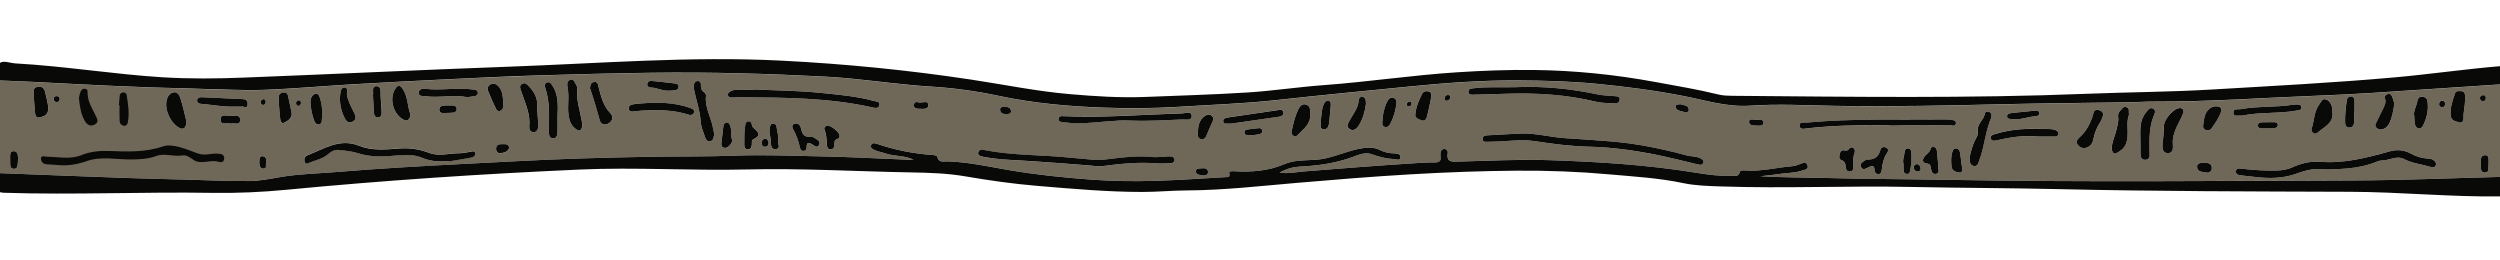 <?xml version="1.0" encoding="utf-8"?>
<!-- Generator: Adobe Illustrator 23.0.1, SVG Export Plug-In . SVG Version: 6.00 Build 0)  -->
<svg version="1.1" id="BRANCHE" xmlns="http://www.w3.org/2000/svg" xmlns:xlink="http://www.w3.org/1999/xlink" x="0px" y="0px"
	 viewBox="0 0 460.8 48" style="enable-background:new 0 0 460.8 48;" xml:space="preserve">
<g id="branche">
	<path fill="#6F6859" d="M461.08,15.56c0,5.68,0,11.36,0,17.04c-9.16,0.23-18.32,0.63-27.48,0.66c-24.82,0.07-49.64,0.33-74.46-0.11
		c-7.88-0.14-15.77-0.14-23.65-0.37c-3.67-0.1-7.34-0.06-11.01-0.29c1.18-0.16,2.38-0.24,3.55-0.43c1.38-0.22,2.8-0.16,4.14-0.62
		c0.49-0.17,1.29-0.21,0.99-1.02c-0.25-0.66-0.84-0.36-1.34-0.19c-0.49,0.17-0.99,0.36-1.5,0.41c-2.86,0.25-5.68,0.99-8.58,0.78
		c-0.39-0.03-0.94-0.12-1.06,0.34c-0.21,0.8-0.77,0.63-1.31,0.65c-2.29,0.1-4.55-0.22-6.8-0.58c-8.94-1.44-17.95-2.01-26.99-2.31
		c-5.57-0.19-11.12,0.12-16.69,0.26c-1.17,0.03-2.32,0.22-2.03-1.59c0.06-0.36-0.21-0.73-0.64-0.73c-0.48,0.01-0.67,0.38-0.7,0.82
		c-0.02,0.2-0.01,0.4,0.02,0.6c0.12,0.79-0.25,1.07-1.02,1.06c-1.68-0.02-3.36,0.12-5.03,0.23c-6.38,0.41-12.76,0.92-19.14,1.43
		c-1.4,0.11-2.8,0.46-4.49,0.22c1.35-0.76,2.58-1.06,3.84-1.12c3.25-0.16,6.42-0.61,9.52-1.72c1.12-0.4,2.37-1.01,3.61-0.56
		c1.37,0.49,2.74,0.84,4.19,0.91c0.46,0.02,1.07,0.36,1.13-0.35c0.05-0.57-0.57-0.7-1.07-0.7c-0.9-0.01-1.79-0.16-2.56-0.56
		c-1.39-0.72-2.75-0.56-4.2-0.25c-2.65,0.57-5.12,1.82-7.88,1.99c-1.9,0.12-3.87,0.01-5.67,0.79c-3.02,1.3-6.18,1.5-9.41,1.31
		c-0.4-0.02-0.86,0-0.76,0.46c0.15,0.7-0.25,0.6-0.64,0.63c-4.31,0.23-8.62,0.55-12.94,0.68c-4,0.12-8,0.07-12-0.23
		c-5.11-0.38-10.19-0.91-15.24-1.78c-3.7-0.64-7.37-1.46-11.15-1.57c-0.73-0.02-1.63,0.29-1.86-0.88c-0.03-0.14-0.48-0.27-0.74-0.29
		c-3.61-0.24-7.12-0.95-10.54-2.12c-0.37-0.13-0.76-0.11-0.92,0.31c-0.17,0.44,0.17,0.64,0.51,0.82c0.68,0.36,1.45,0.45,2.16,0.69
		c1.65,0.56,3.47,0.33,5.17,1.16c-0.4,0-0.7,0.01-0.99,0c-5.39-0.21-10.79-0.52-16.18-0.62c-5.24-0.1-10.47-0.33-15.72-0.13
		c-5.08,0.19-10.16,0.12-15.25,0.2c-8.48,0.14-16.96,0.38-25.43,0.84c-3.35,0.18-6.71,0.33-10.06,0.52
		c-7.47,0.41-14.93,0.8-22.38,1.43c-3.5,0.3-7.02,0.35-10.5,0.92c-1.97,0.32-3.95,0.74-5.93,0.77c-3.84,0.05-7.68-0.16-11.52-0.26
		c-3.64-0.1-7.28-0.16-10.92-0.3c-7.92-0.28-15.83-0.6-23.75-0.9c0-5.69,0-11.38,0-17.08c2.24,0.1,4.48,0.19,6.71,0.3
		c9.19,0.47,18.38,1,27.58,1.16c1.12,0.02,2.24,0.1,3.36,0.12c3.76,0.08,7.52,0.31,11.27,0.17c5.43-0.2,10.85-0.7,16.27-1.02
		c5.91-0.35,11.82-0.66,17.73-0.94c5.59-0.27,11.19-0.53,16.78-0.71c6.92-0.22,13.84-0.39,20.76-0.48
		c10.61-0.15,21.21,0.16,31.8,0.71c1.6,0.08,3.19,0.2,4.78,0.36c4.93,0.5,9.85,1.18,14.79,1.48c4.21,0.26,8.37,0.83,12.46,1.7
		c6.41,1.37,12.89,1.95,19.4,2.18c4.51,0.16,9.02,0.15,13.55-0.14c6.14-0.39,12.3-0.59,18.42-1.27c8.1-0.9,16.22-1.67,24.33-2.48
		c6.69-0.67,13.39-1.17,20.11-1.13c4.83,0.03,9.66,0.15,14.49,0.63c5.42,0.53,10.8,1.23,16.13,2.28c4.02,0.79,7.87,2.04,12.14,1.75
		c5.17-0.36,10.4-0.06,15.6,0.03c10.45,0.18,20.89-0.06,31.34-0.31c7.64-0.18,15.29-0.23,22.94-0.35c1.56-0.02,3.12-0.14,4.68-0.13
		c9.97,0.04,19.91-0.7,29.87-1.08c3.32-0.13,6.63-0.29,9.95-0.5C445.04,16.64,453.06,16.09,461.08,15.56z M412.74,31.05
		c-0.15,0.03-0.52,0.03-0.6,0.42c-0.1,0.51,0.29,0.76,0.68,0.82c1.02,0.16,2.06,0.23,3.09,0.35c2.49,0.29,4.94,0.24,7.34-0.61
		c1.24-0.44,2.5-0.87,3.84-0.85c3.77,0.06,7.52,0.06,11.1-1.41c0.25-0.11,0.54-0.18,0.82-0.18c1.38,0,2.75-0.98,4.11-0.27
		c1.56,0.81,3.28,0.97,4.92,1.45c0.39,0.12,0.73,0.14,0.92-0.27c0.18-0.39-0.05-0.7-0.34-0.94c-0.32-0.27-0.72-0.31-1.13-0.33
		c-1.05-0.07-2.06-0.34-2.97-0.85c-1.3-0.73-2.61-0.88-4.04-0.48c-4.2,1.17-8.39,2.28-12.83,1.92c-1.76-0.14-3.5,0.28-5.13,1.03
		c-0.88,0.4-1.81,0.55-2.79,0.58C417.44,31.5,415.17,31.33,412.74,31.05z M280.13,24.62c-1.92,0.1-3.83,0.2-5.75,0.31
		c-0.51,0.03-1.19,0.03-1.12,0.75c0.07,0.68,0.74,0.41,1.18,0.45c0.28,0.02,0.56-0.01,0.84-0.02c2.51-0.04,5.01-0.48,7.54-0.1
		c3.36,0.51,6.72,0.96,10.13,1.03c4.01,0.08,7.97,0.64,11.89,1.4c2.7,0.52,5.37,1.23,8.06,1.86c0.41,0.1,0.86,0.2,1.03-0.28
		c0.18-0.49-0.25-0.7-0.62-0.88c-0.78-0.37-1.65-0.29-2.46-0.5c-4.44-1.2-8.94-2.14-13.53-2.54c-2.91-0.25-5.82-0.45-8.73-0.62
		C285.76,25.3,282.99,24.49,280.13,24.62z M213.47,30.13c0.64,0,1.28,0.02,1.92-0.01c0.47-0.02,1.1-0.01,1.04-0.68
		c-0.05-0.63-0.66-0.61-1.14-0.6c-1,0.02-2.01,0.21-2.99,0.11c-2.61-0.27-5.19,0.02-7.76,0.36c-1.2,0.16-2.38,0.21-3.58,0.1
		c-1.31-0.13-2.63-0.23-3.94-0.36c-5.2-0.52-10.46-0.37-15.62-1.39c-0.48-0.1-1.07-0.08-1.13,0.54c-0.05,0.55,0.52,0.63,0.95,0.71
		c2.87,0.55,5.79,0.6,8.7,0.79c3.67,0.24,7.33,0.51,10.99,0.82c0.76,0.06,1.52,0.21,2.27,0.11
		C206.61,30.17,210.02,29.81,213.47,30.13z M81.92,29.71c0.23,0,0.63,0.05,1.03-0.01c1.3-0.2,2.6-0.42,3.89-0.67
		c0.4-0.08,0.84-0.3,0.75-0.78c-0.1-0.6-0.59-0.34-0.97-0.28c-0.67,0.1-1.35,0.26-2.02,0.26c-1.83,0.01-3.69,0.63-5.47-0.06
		c-1.8-0.69-3.62-0.96-5.52-0.82c-2.51,0.19-5.04,0.45-7.46-0.51c-3.57-1.43-6.47,0.61-9.53,1.78c-0.39,0.15-0.6,0.54-0.53,0.98
		c0.05,0.34,0.26,0.67,0.65,0.49c1.26-0.58,2.7-0.76,3.78-1.73c0.53-0.47,1.16-0.81,1.85-0.74c1.23,0.12,2.49,0.24,3.65,0.61
		c2.4,0.77,4.82,0.64,7.25,0.4c1.58-0.15,3.13-0.16,4.6,0.46C79.14,29.64,80.41,29.82,81.92,29.71z M279.26,16.07
		c-2.56,0.09-5.12-0.12-7.67,0.2c-0.44,0.06-0.99,0.07-0.95,0.66c0.04,0.62,0.6,0.53,1.03,0.52c2-0.04,4-0.1,5.99-0.17
		c5.53-0.19,11.02,0.13,16.43,1.45c1.11,0.27,2.3,0.27,3.45,0.33c0.44,0.02,0.94-0.16,0.99-0.68c0.06-0.63-0.49-0.61-0.93-0.66
		c-1.03-0.1-2.09-0.1-3.1-0.31C289.48,16.34,284.4,15.84,279.26,16.07z M138.93,16.49c0,0.02,0,0.04,0,0.06
		c-0.64,0-1.28-0.02-1.92,0c-0.79,0.03-1.61-0.14-2.35,0.27c-0.28,0.16-0.57,0.37-0.48,0.75c0.09,0.39,0.43,0.42,0.77,0.41
		c0.48-0.02,0.96-0.05,1.44-0.05c8.19,0.05,16.38,0.07,24.43,1.87c0.48,0.11,1.16,0.27,1.27-0.46c0.1-0.68-0.58-0.61-1.02-0.73
		c-3.21-0.9-6.53-1.15-9.81-1.49C147.17,16.69,143.04,16.68,138.93,16.49z M359.7,23.12c0.34,0.1,0.71,0.09,0.8-0.28
		c0.1-0.44-0.28-0.66-0.63-0.72c-0.51-0.09-1.03-0.1-1.55-0.09c-8.39,0.09-16.79-0.2-25.16,0.56c-0.56,0.05-1.51-0.19-1.48,0.56
		c0.03,0.88,1.01,0.57,1.58,0.5c4.57-0.51,9.16-0.58,13.75-0.58c0.72,0,1.44,0.14,2.15,0.09C352.67,22.95,356.18,23.07,359.7,23.12z
		 M208.27,22.23c4.13,0.13,6.89-0.11,9.65-0.22c0.65-0.03,1.78,0.28,1.73-0.69c-0.04-0.88-1.13-0.44-1.73-0.43
		c-7.35,0.22-14.69,0.84-22.05,0.51c-0.33-0.02-0.69,0.02-0.76,0.41c-0.09,0.47,0.26,0.64,0.64,0.68c1.07,0.11,2.14,0.26,3.23,0.23
		C202.53,22.63,206.07,22.04,208.27,22.23z M131.64,24.65c-0.05-0.23-0.14-0.54-0.18-0.85c-0.33-2.07-1.6-3.93-1.33-6.14
		c0.02-0.2-0.12-0.52-0.29-0.61c-0.57-0.34-0.69-0.82-0.65-1.42c0.02-0.35-0.12-0.66-0.51-0.69c-0.42-0.03-0.7,0.24-0.76,0.62
		c-0.06,0.38-0.03,0.8,0.05,1.18c0.4,1.86,1.05,3.66,1.17,5.6c0.06,0.93,0.44,1.85,0.75,2.76c0.16,0.47,0.38,1.09,1.05,0.92
		C131.53,25.86,131.56,25.25,131.64,24.65z M363.03,29.01c0.02,0.74,0.03,1.44,0.77,1.58c0.75,0.15,0.85-0.59,1.03-1.09
		c0.96-2.54,1.09-5.31,2.18-7.81c0.09-0.2,0.05-0.47-0.01-0.7c-0.06-0.25-0.29-0.37-0.55-0.39c-0.26-0.03-0.56,0.05-0.6,0.29
		c-0.17,1.23-1.56,1.97-1.3,3.38c0.1,0.56-0.27,1.06-0.52,1.57C363.52,26.88,363.24,28,363.03,29.01z M104.74,18.87
		c0,0.6-0.05,1.2,0.01,1.79c0.11,1.19,0.3,2.32,1.39,3.14c0.75,0.56,1.01,0.2,1.16-0.43c0.08-0.37-0.01-0.79-0.08-1.18
		c-0.33-1.91-1.03-3.77-0.79-5.76c0.04-0.37-0.16-0.69-0.34-1c-0.22-0.37-0.37-0.89-0.94-0.71c-0.56,0.17-0.64,0.69-0.55,1.19
		C104.78,16.88,104.79,17.87,104.74,18.87z M102.76,21.48c0.09-2.06,0.19-3.98-0.94-5.69c-0.22-0.34-0.44-0.73-0.92-0.6
		c-0.51,0.13-0.55,0.59-0.41,0.97c0.91,2.67,0.67,5.43,0.69,8.17c0,0.55,0.08,1.15,0.72,1.19c0.75,0.04,0.83-0.64,0.85-1.19
		C102.79,23.33,102.76,22.33,102.76,21.48z M398.6,26.34c-0.07,1.08,0.02,1.88,0.98,1.88c0.92-0.01,0.97-0.88,0.91-1.54
		c-0.14-1.56,0.47-2.89,1.14-4.21c0.27-0.53,0.6-1.06,0.75-1.63c0.21-0.76-0.22-1.06-0.94-0.88c-0.97,0.24-2.55,2.09-2.58,3.1
		C398.83,24.26,398.76,25.46,398.6,26.34z M392.41,21.19c-0.07-0.6,0.17-1.17-0.41-1.42c-0.64-0.28-0.9,0.32-1.25,0.67
		c-0.31,0.31-0.4,0.69-0.34,1.1c0.12,0.82-0.14,1.57-0.31,2.35c-0.25,1.13-0.83,2.17-0.86,3.35c-0.02,0.63,0.24,1.33,0.92,0.94
		c0.61-0.35,1.29-0.76,1.64-1.59C392.59,24.78,391.74,22.85,392.41,21.19z M34.35,22.33c-0.3-1.21-0.61-2.73-1.09-4.19
		c-0.17-0.52-0.52-1.33-1.33-1.12c-0.73,0.19-1.1,0.84-1.24,1.59c-0.34,1.85,0.88,4.29,2.52,5.01
		C33.88,23.93,34.36,23.52,34.35,22.33z M375.64,25.16c0.81,0,1.85,0,2.88,0c0.37,0,0.76,0.04,0.83-0.45
		c0.06-0.43-0.22-0.67-0.59-0.78c-0.3-0.09-0.62-0.14-0.94-0.15c-1.72-0.01-3.44-0.08-5.15,0.02c-1.67,0.1-3.32,0.39-4.93,0.89
		c-0.42,0.13-0.96,0.27-0.81,0.83c0.15,0.57,0.71,0.35,1.13,0.33c0.08-0.01,0.16-0.03,0.23-0.05
		C370.64,25.27,373,24.93,375.64,25.16z M99.21,22.77c-0.08-1.27-0.22-2.34-0.19-3.41c0.03-1.39-0.59-2.44-1.48-3.4
		c-0.35-0.37-0.73-0.85-1.32-0.49c-0.6,0.37-0.28,0.92-0.13,1.4c0.67,2.11,1.7,4.14,1.47,6.46c-0.05,0.5,0.18,1.03,0.76,1.03
		c0.62,0.01,0.85-0.51,0.89-1.07C99.23,23.05,99.21,22.81,99.21,22.77z M127.06,21.18c0.41,0.06,0.77-0.06,0.85-0.47
		c0.11-0.5-0.31-0.67-0.7-0.81c-2.92-1.05-5.94-1.07-8.99-0.84c-0.59,0.05-1.2,0.08-1.77,0.22c-0.36,0.08-0.63,0.39-0.56,0.81
		c0.09,0.46,0.46,0.5,0.84,0.46c0.59-0.06,1.19-0.15,1.78-0.18C121.4,20.24,124.27,20.25,127.06,21.18z M394.52,25.73
		c0,0.8-0.02,1.6,0.01,2.4c0.02,0.65,0.02,1.4,0.95,1.34c0.88-0.06,0.74-0.8,0.73-1.38c-0.02-2.28-0.14-4.56,0.77-6.73
		c0.2-0.47,0.47-1.07-0.18-1.35c-0.6-0.26-0.87,0.31-1.22,0.71C394.3,22.19,394.52,23.98,394.52,25.73z M429.9,20.61
		c-0.03-0.36,0.01-0.74-0.1-1.07c-0.2-0.58-0.56-1.11-1.17-1.25c-0.58-0.13-0.76,0.45-1.05,0.82c-1.05,1.35-1,3.07-1.49,4.6
		c-0.18,0.55,0.53,1.23,1.05,0.76C428.3,23.4,430.2,22.76,429.9,20.61z M413.28,21.31c3.29-0.69,6.68-0.32,9.98-0.92
		c0.43-0.08,1.01-0.05,0.96-0.63c-0.05-0.56-0.63-0.5-1.06-0.51c-0.16-0.01-0.32,0.02-0.47,0.05c-3.19,0.52-6.45,0.23-9.63,0.82
		c-0.54,0.1-1.42-0.21-1.38,0.67c0.03,0.77,0.86,0.46,1.37,0.52C413.12,21.32,413.2,21.31,413.28,21.31z M86.11,17.91
		c0.39-0.05,0.79-0.1,1.18-0.15c0.42-0.06,0.84-0.16,0.78-0.7c-0.04-0.45-0.43-0.49-0.8-0.55c-2.98-0.43-5.98,0.22-8.96-0.14
		c-0.5-0.06-1.16,0.09-1.11,0.79c0.04,0.66,0.68,0.5,1.14,0.57C80.92,18.1,83.52,17.39,86.11,17.91z M384.25,27.3
		c0.83-0.14,1.41-0.68,1.6-1.6c0.24-1.19,0.67-2.29,1.34-3.31c0.22-0.32,0.35-0.72,0.44-1.11c0.14-0.61-0.29-0.87-0.78-1.01
		c-0.43-0.12-0.82,0-0.94,0.48c-0.47,1.81-1.28,3.42-2.73,4.68c-0.32,0.28-0.53,0.73-0.23,1.19
		C383.22,27.06,383.61,27.31,384.25,27.3z M75.63,21.03c-0.55-1.4-0.43-3.16-1.38-4.6c-0.55-0.84-0.93-0.83-1.45,0.05
		c-1.12,1.87-0.25,4.75,1.72,5.66C75.11,22.4,75.63,21.96,75.63,21.03z M108.75,16.27c0.7,1.95,1.24,3.94,1.82,5.93
		c0.21,0.72,0.97,0.98,1.68,0.5c0.73-0.49,0.84-1.24,0.25-1.85c-1.33-1.37-1.72-3.12-2.17-4.86c-0.13-0.51-0.21-0.99-0.86-0.87
		C108.85,15.24,108.81,15.75,108.75,16.27z M226.99,22.78c2.79-0.41,5.75-0.83,8.71-1.27c0.46-0.07,0.94-0.29,0.86-0.81
		c-0.09-0.59-0.63-0.47-1.07-0.4c-3.04,0.45-6.08,0.88-9.11,1.34c-0.42,0.06-0.98,0.17-0.91,0.74c0.07,0.54,0.62,0.35,0.99,0.39
		C226.58,22.79,226.7,22.78,226.99,22.78z M241.48,21.08c0.03-0.8,0.07-1.63-0.82-1.84c-0.82-0.2-1.2,0.56-1.47,1.15
		c-0.55,1.19-0.82,2.48-1.11,3.75c-0.07,0.31-0.02,0.64,0.28,0.85c0.27,0.19,0.57,0.16,0.77-0.06
		C240.2,23.81,241.65,22.89,241.48,21.08z M441.33,19.11c-0.09-0.32-0.2-0.79-0.37-1.23c-0.13-0.35-0.39-0.66-0.81-0.54
		c-0.43,0.12-0.66,0.44-0.51,0.92c0.2,0.68-0.12,1.25-0.39,1.82c-0.39,0.83-0.81,1.64-1.21,2.47c-0.16,0.32-0.35,0.67-0.02,0.99
		c0.34,0.32,0.74,0.45,1.21,0.29c0.6-0.21,1-0.65,1.25-1.21C440.95,21.54,441.11,20.39,441.33,19.11z M42.97,19.65
		c0.56,0,1.12,0.02,1.67-0.01c0.35-0.02,0.9,0.47,0.98-0.37c0.07-0.68-0.27-0.97-0.88-1c-2.51-0.13-5.01-0.24-7.52-0.35
		c-0.41-0.02-0.87,0.03-0.9,0.56c-0.03,0.52,0.38,0.63,0.81,0.67C39.09,19.3,41.01,19.7,42.97,19.65z M454.36,18.45
		c0-0.28,0.01-0.56,0-0.83c-0.02-0.45-0.19-0.78-0.68-0.81c-0.43-0.02-1-0.12-1.16,0.38c-0.46,1.39-1.02,2.79-0.77,4.29
		c0.14,0.85,1.04,0.92,1.67,1.11c0.39,0.12,0.68-0.4,0.66-0.82C454.02,20.65,454.36,19.56,454.36,18.45z M6.2,17.52
		c0.09,1.07,0.18,2.1,0.26,3.12c0.09,1.08,0.42,1.2,1.45,0.83c0.81-0.29,0.98-0.77,0.98-1.53c0-0.9-0.3-1.72-0.47-2.57
		C8.25,16.57,8.06,15.88,7,16C5.92,16.12,6.3,16.95,6.2,17.52z M445,21.43c0.05,0.66,0.03,1.11,0.13,1.52
		c0.19,0.78,1.05,1.01,1.41,0.33c0.78-1.45,1.15-3.04,0.88-4.71c-0.07-0.46-0.5-0.73-0.97-0.76c-0.45-0.03-0.79,0.28-0.85,0.7
		C445.45,19.57,444.75,20.52,445,21.43z M346.17,32.11c0.59-0.02,0.63-0.49,0.69-0.92c0.14-0.99,0.32-1.98,0.87-2.83
		c0.27-0.42,0.49-0.76-0.03-1.1c-0.48-0.32-1-0.09-1.09,0.33c-0.32,1.39-1.18,1.9-2.52,1.82c-0.07,0-0.15,0.05-0.21,0.1
		c-0.44,0.32-1.15,0.59-0.88,1.24c0.31,0.74,0.92,0.35,1.42,0.08c0.61-0.33,1.08-0.37,1.1,0.54
		C345.53,31.77,345.73,32.03,346.17,32.11z M260.9,20.95c-0.22,0.76,0.5,0.99,1.14,1.22c0.53,0.19,0.86-0.19,0.98-0.64
		c0.29-1.16,0.55-2.33,0.77-3.51c0.08-0.41,0.19-0.95-0.36-1.14c-0.53-0.18-1.09-0.06-1.34,0.49
		C261.59,18.46,261.02,19.53,260.9,20.95z M251.76,19.24c0.01-0.61,0.03-1.19-0.59-1.37c-0.41-0.12-0.73,0.24-0.75,0.6
		c-0.07,1.45-1,2.49-1.63,3.68c-0.29,0.55-0.79,1.21-0.01,1.67c0.74,0.44,1.29-0.11,1.67-0.71
		C251.23,21.91,251.6,20.57,251.76,19.24z M63.93,17.34c0.11-0.66,0.15-1.19-0.44-1.22c-0.52-0.03-0.67,0.52-0.74,0.95
		c-0.26,1.7,0.05,3.32,0.85,4.84c0.31,0.58,0.8,0.8,1.39,0.51c0.69-0.34,0.64-0.91,0.34-1.52C64.74,19.69,64.08,18.51,63.93,17.34z
		 M51.39,18.92c0.08,0.89,0.15,1.95,0.26,3.02c0.05,0.47,0.26,0.97,0.82,0.66c0.72-0.4,1.47-0.9,1.26-1.93
		c-0.2-1.01-0.42-2.02-0.65-3.02c-0.1-0.46-0.42-0.65-0.89-0.57c-0.43,0.07-0.77,0.24-0.8,0.73C51.37,18.11,51.39,18.43,51.39,18.92
		z M146.7,22.75c-0.68,0.06-0.81,0.52-0.53,1.01c0.61,1.09,1.02,2.24,1.29,3.44c0.08,0.33,0.22,0.61,0.62,0.61
		c0.47,0,0.62-0.3,0.61-0.7c-0.02-0.97,0.46-0.84,1.05-0.49c0.39,0.24,0.84,0.73,1.22,0.14c0.39-0.6-0.22-0.93-0.62-1.22
		c-0.28-0.2-0.68-0.41-0.98-0.36c-1.12,0.17-1.46-0.47-1.67-1.38C147.57,23.31,147.38,22.79,146.7,22.75z M254.8,22.48
		c-0.07,0.37,0,0.75,0.39,0.89c0.51,0.19,0.85-0.14,1.06-0.54c0.59-1.1,0.93-2.27,1.12-3.51c0.09-0.58,0.05-1.09-0.54-1.28
		c-0.61-0.21-0.93,0.25-1.17,0.75C255.09,19.96,254.83,21.19,254.8,22.48z M92.73,18.64c-0.04-0.8-0.11-1.85-0.82-2.69
		c-0.38-0.45-0.9-0.69-1.49-0.41c-0.51,0.24-0.65,0.76-0.47,1.23c0.43,1.11,0.94,2.19,1.45,3.27c0.13,0.28,0.39,0.54,0.77,0.4
		c0.33-0.12,0.52-0.37,0.55-0.72C92.75,19.44,92.73,19.16,92.73,18.64z M57.24,19.22c0.09,0.86,0.26,2,0.68,3.08
		c0.13,0.34,0.35,0.66,0.77,0.64c0.44-0.02,0.59-0.36,0.62-0.74c0.13-1.43,0.09-2.84-0.38-4.21c-0.12-0.35-0.26-0.71-0.7-0.71
		c-0.4,0-0.63,0.3-0.82,0.62C57.24,18.21,57.2,18.57,57.24,19.22z M408.42,19.6c-0.46,0.01-0.86,0.18-1.2,0.46
		c-0.92,0.76-0.95,1.87-1.12,2.92c-0.07,0.4-0.03,0.82,0.46,0.97c0.41,0.13,0.84,0.06,1.08-0.29c0.63-0.95,1.33-1.88,1.71-2.97
		C409.61,19.92,409.19,19.58,408.42,19.6z M137.2,24.74c0,0.87,0,1.39,0,1.91c0,0.43,0.09,0.84,0.6,0.88
		c0.57,0.05,0.73-0.35,0.79-0.84c0.04-0.36-0.17-0.8,0.34-1.05c1.07-0.52,1.15-0.98,0.27-1.77c-0.31-0.28-0.6-0.5-0.63-0.95
		c-0.02-0.3-0.21-0.54-0.53-0.55c-0.39-0.02-0.6,0.27-0.65,0.59C137.28,23.65,137.24,24.37,137.2,24.74z M357.29,30.78
		c-0.09-0.98-0.18-1.93-0.27-2.88c-0.03-0.39-0.16-0.71-0.58-0.8c-0.26-0.06-0.54,0.05-0.58,0.3c-0.11,0.67-0.7,0.92-1.06,1.37
		c-0.59,0.75-0.45,1.28,0.44,1.4c0.59,0.07,0.57,0.4,0.65,0.79c0.11,0.54,0.2,1.24,0.96,1.1C357.59,31.92,357.2,31.22,357.29,30.78z
		 M433.92,20.55c0.01,0,0.03,0,0.04,0c0-0.6,0.01-1.19,0-1.79c-0.01-0.45-0.03-0.95-0.62-0.98c-0.53-0.03-0.75,0.39-0.82,0.86
		c-0.17,1.29-0.3,2.58-0.28,3.88c0.01,0.53,0.13,0.97,0.77,0.98c0.6,0,0.85-0.41,0.89-0.93C433.96,21.9,433.92,21.23,433.92,20.55z
		 M341.87,28.1c0.03-0.34,0.04-0.65-0.29-0.85c-0.29-0.17-0.57-0.1-0.74,0.16c-0.24,0.36-0.51,0.41-0.91,0.31
		c-0.49-0.12-0.74,0.24-0.83,0.65c-0.1,0.42-0.24,0.94,0.31,1.14c0.65,0.24,0.76,0.73,0.8,1.31c0.03,0.51,0.3,0.85,0.84,0.78
		c0.51-0.07,0.56-0.49,0.56-0.91C341.6,29.81,341.52,28.93,341.87,28.1z M220.79,24.39c0.07,0.44-0.18,1.15,0.63,1.25
		c0.71,0.09,0.89-0.5,1.11-1.03c0.3-0.73,0.64-1.44,0.95-2.17c0.19-0.43,0.23-0.86-0.21-1.17c-0.42-0.29-0.82-0.16-1.21,0.11
		C221.04,22.11,220.84,23.17,220.79,24.39z M123.23,16.71c0.4-0.02,0.8,0,1.19-0.06c0.33-0.05,0.6-0.25,0.66-0.61
		c0.06-0.41-0.26-0.6-0.57-0.64c-1.5-0.19-3-0.35-4.5-0.49c-0.34-0.03-0.64,0.2-0.7,0.54c-0.09,0.47,0.33,0.69,0.65,0.69
		C121.09,16.13,122.09,16.8,123.23,16.71z M68.75,17.6c0.06,1.06,0.1,2.05,0.16,3.04c0.03,0.5,0.16,1.05,0.77,1
		c0.59-0.04,0.68-0.6,0.66-1.1c-0.04-0.95-0.11-1.9-0.19-2.84c-0.06-0.71,0.22-1.83-0.77-1.81C68.44,15.91,68.88,17.02,68.75,17.6z
		 M154.74,24.97c0.03-0.61-1.72-1.98-2.33-1.8c-0.34,0.1-0.59,0.42-0.46,0.73c0.39,0.95,0.4,1.93,0.47,2.92
		c0.03,0.36,0.2,0.72,0.65,0.72c0.51,0,0.69-0.33,0.69-0.78c0-0.53-0.01-1.04,0.69-1.19C154.72,25.5,154.74,25.22,154.74,24.97z
		 M243.4,22.26c0.13,0.61-0.28,1.49,0.56,1.57c0.85,0.08,0.99-0.77,1.06-1.46c0.1-0.95,0.18-1.9,0.26-2.85
		c0.03-0.36,0.07-0.8-0.35-0.93c-0.46-0.14-0.73,0.21-0.92,0.59C243.52,20.17,243.66,21.28,243.4,22.26z M134.97,25.86
		c-0.35-0.78-0.05-1.74-0.36-2.61c-0.12-0.35-0.28-0.69-0.74-0.63c-0.38,0.05-0.5,0.36-0.54,0.7c-0.11,0.91-0.2,1.81-0.32,2.72
		c-0.07,0.53-0.18,1.08,0.53,1.23C134.07,27.38,134.97,26.51,134.97,25.86z M361.66,31.02c-0.13-0.98-0.24-1.96-0.4-2.94
		c-0.06-0.37-0.28-0.68-0.69-0.72c-0.45-0.04-0.61,0.3-0.72,0.66c-0.28,0.89-0.23,1.82-0.14,2.71c0.08,0.75,0.83,1.03,1.5,1.08
		C361.64,31.85,361.73,31.4,361.66,31.02z M371.46,21.98c1.24,0.04,2.4-0.47,3.63-0.54c0.37-0.02,0.89-0.14,0.79-0.67
		c-0.08-0.42-0.55-0.39-0.91-0.36c-1.3,0.12-2.6,0.27-3.9,0.39c-0.49,0.05-1.14,0.12-1.13,0.63c0.01,0.54,0.69,0.5,1.16,0.55
		C371.22,21.98,371.34,21.98,371.46,21.98z M143.41,25.83c0.16-0.82-0.2-1.57-0.26-2.36c-0.03-0.39-0.22-0.69-0.67-0.68
		c-0.42,0.01-0.48,0.35-0.57,0.66c-0.22,0.8,0.07,1.59,0.16,2.36c0.07,0.61-0.11,1.74,0.88,1.67
		C144.04,27.41,143.27,26.4,143.41,25.83z M350.86,30.26c0,0.39-0.03,0.83,0.01,1.27c0.03,0.31,0.26,0.49,0.56,0.53
		c0.26,0.03,0.52-0.08,0.57-0.33c0.3-1.28,0.39-2.57,0.23-3.88c-0.04-0.28-0.27-0.5-0.59-0.5c-0.39,0.01-0.57,0.27-0.59,0.63
		C351.02,28.73,350.62,29.45,350.86,30.26z M42.46,22.79c0.63-0.23,1.8,0.43,1.8-0.7c0.01-1.05-1.14-0.74-1.82-0.71
		c-0.65,0.02-1.8-0.49-1.8,0.66C40.65,23.17,41.81,22.58,42.46,22.79z M82.54,19.44c-0.28,0.02-0.64,0.01-1,0.06
		c-0.42,0.07-0.6,0.36-0.58,0.77c0.02,0.39,0.26,0.56,0.63,0.56c0.64-0.01,1.27,0.01,1.9-0.06c0.37-0.04,0.69-0.28,0.67-0.7
		c-0.02-0.42-0.3-0.63-0.72-0.63C83.17,19.44,82.89,19.44,82.54,19.44z M406.1,30.02c-0.44,0.02-1.22,0-1.13,0.82
		c0.1,0.92,1.07,0.83,1.72,0.97c0.61,0.13,1.02-0.31,0.99-0.91C407.63,30.02,406.93,30.01,406.1,30.02z M1.87,29.45
		c0,0,0.01,0,0.01,0c0,0.2,0,0.4,0,0.6c0.01,0.49,0.01,1.04,0.65,1.08c0.66,0.04,0.7-0.52,0.75-1c0.04-0.35,0.04-0.71,0.04-1.07
		c0-0.6-0.14-1.22-0.85-1.18c-0.71,0.04-0.59,0.71-0.6,1.22C1.87,29.21,1.87,29.33,1.87,29.45z M458.7,30.25c0-0.2,0.01-0.35,0-0.51
		c-0.02-0.5,0.08-1.16-0.67-1.14c-0.64,0.01-0.78,0.57-0.79,1.13c0,0.16,0,0.32,0.02,0.47c0.09,0.62-0.2,1.59,0.73,1.6
		C459,31.81,458.56,30.8,458.7,30.25z M418.16,22.52c0,0.01,0,0.01,0,0.02c-0.36,0-0.71-0.01-1.07,0c-0.41,0.01-0.88,0.06-0.9,0.56
		c-0.02,0.53,0.45,0.58,0.86,0.58c0.63,0.01,1.27,0,1.9-0.02c0.42-0.01,0.9-0.14,0.91-0.59c0.01-0.62-0.56-0.52-0.98-0.55
		C418.64,22.51,418.4,22.52,418.16,22.52z M230.96,24.91c0.2-0.03,0.71-0.08,1.21-0.19c0.27-0.06,0.53-0.25,0.5-0.58
		c-0.03-0.31-0.27-0.54-0.55-0.52c-0.78,0.05-1.56,0.14-2.34,0.28c-0.27,0.05-0.48,0.32-0.39,0.64c0.07,0.25,0.3,0.35,0.55,0.37
		C230.17,24.92,230.41,24.91,230.96,24.91z M93.85,27.24c-0.11-0.7-0.62-0.66-1.1-0.66c-0.62,0-1.29,0-1.31,0.84
		c-0.01,0.44,0.27,0.92,0.82,0.83C92.92,28.15,93.63,28.03,93.85,27.24z M169.62,18.9c-0.29,0.04-1.14-0.45-1.16,0.5
		c-0.02,0.73,0.79,0.63,1.32,0.66c0.55,0.03,1.31,0.03,1.34-0.64C171.15,18.55,170.37,18.87,169.62,18.9z M309.78,19.22
		c-0.46,0-1.04,0.04-0.93,0.51c0.18,0.75,1.03,0.72,1.64,0.93c0.36,0.13,0.84-0.05,0.79-0.45
		C311.18,19.33,310.33,19.44,309.78,19.22z M323.68,22.05c-0.47,0.08-1.27-0.31-1.3,0.39c-0.03,0.75,0.85,0.66,1.4,0.71
		c0.49,0.04,1.26,0.12,1.24-0.54C325.01,21.84,324.18,22.16,323.68,22.05z M221.75,32.35c0.59,0.01,0.97-0.2,0.91-0.74
		c-0.08-0.62-0.63-0.65-1.11-0.6c-0.44,0.05-1.16-0.03-1.13,0.56C220.46,32.33,221.28,32.21,221.75,32.35z M49.11,30
		c-0.05-0.5,0.01-1.13-0.68-1.2c-0.6-0.06-0.63,0.49-0.63,0.94c-0.01,0.58,0.01,1.26,0.7,1.34C49.32,31.18,48.84,30.37,49.11,30z
		 M185.25,19.67c-0.46-0.01-0.93,0.03-0.91,0.56c0.03,0.66,0.56,0.8,1.13,0.78c0.4-0.01,0.91,0.01,0.88-0.54
		C186.32,19.83,185.76,19.7,185.25,19.67z M141.67,26.28c-0.08-0.35-0.23-0.71-0.65-0.69c-0.46,0.03-0.64,0.41-0.62,0.84
		c0.02,0.41,0.26,0.66,0.69,0.62C141.51,27,141.67,26.7,141.67,26.28z M353.47,31.63c0.3-0.06,0.59-0.19,0.52-0.59
		c-0.06-0.4-0.23-0.8-0.73-0.78c-0.38,0.01-0.52,0.32-0.51,0.67C352.78,31.34,353.01,31.57,353.47,31.63z M450.11,19.78
		c0.38-0.04,0.57-0.26,0.58-0.63c0.01-0.31-0.16-0.54-0.48-0.58c-0.38-0.04-0.6,0.19-0.63,0.55
		C449.55,19.49,449.73,19.72,450.11,19.78z M11.01,18.25c-0.01-0.33-0.19-0.51-0.51-0.52c-0.37-0.02-0.62,0.14-0.6,0.54
		c0.02,0.3,0.19,0.53,0.5,0.56C10.79,18.85,10.96,18.6,11.01,18.25z M458.19,18.02c-0.03-0.32-0.21-0.51-0.53-0.48
		c-0.35,0.04-0.58,0.24-0.55,0.62c0.03,0.32,0.25,0.48,0.56,0.48C458.06,18.64,458.19,18.38,458.19,18.02z M266.81,17.51
		c-0.3,0.07-0.53,0.26-0.54,0.62c-0.01,0.26,0.1,0.48,0.4,0.44c0.39-0.05,0.64-0.3,0.66-0.69C267.34,17.58,267.11,17.5,266.81,17.51
		z M48.98,18.67c-0.06-0.15-0.1-0.41-0.41-0.39c-0.39,0.03-0.53,0.3-0.49,0.65c0.02,0.27,0.19,0.43,0.47,0.41
		C48.9,19.31,48.97,19.04,48.98,18.67z M55.48,18.96c-0.02-0.26-0.12-0.48-0.42-0.47c-0.33,0.01-0.5,0.23-0.49,0.55
		c0.01,0.26,0.15,0.47,0.43,0.48C55.34,19.52,55.45,19.26,55.48,18.96z M260.17,19.19c0.01-0.29-0.11-0.46-0.33-0.46
		c-0.3,0-0.53,0.16-0.57,0.49c-0.03,0.24,0.13,0.37,0.34,0.38C259.93,19.62,260.14,19.46,260.17,19.19z"/>
	<path fill="#090908" d="M461.08,36.2c-9.37,0.13-18.6-0.82-27.97-0.85c-17.74-0.06-36.01-0.08-53.75-0.49
		c-9.01-0.21-18.04-0.21-27.04-0.4c-12.05-0.25-23.23,0.31-35.27-0.1c-2.1-0.07-4.63-0.15-6.7-0.59c-4.52-0.96-9.13-1.22-13.71-1.63
		c-5.66-0.51-11.35-0.72-17.03-0.68c-6.52,0.05-13.05,0.29-19.56,0.67c-6.95,0.4-13.89,0.97-20.82,1.56
		c-6.81,0.58-13.61,1.37-20.47,1.41c-2.71,0.01-5.42,0.28-8.15,0.28c-6.5,0-12.94-0.58-19.41-1.12c-4.44-0.37-8.82-0.99-13.19-1.74
		c-3.33-0.58-6.7-0.68-10.05-0.74c-10.13-0.18-20.25-0.79-30.38-0.54c-10.13,0.24-20.53-0.44-30.65,0.01
		c-18.08,0.8-36.14,2-54.15,3.73c-4.5,0.43-9.01,0.64-13.55,0.57c-12.93-0.22-25.59,0.4-38.51-0.02c-0.74-0.02-1.08-0.16-1-0.98
		c0.09-0.87,0.04-1.76,0.05-2.64c7.92,0.3,15.83,0.62,23.75,0.9c3.64,0.13,7.28,0.2,10.92,0.3c3.84,0.1,7.68,0.3,11.52,0.26
		c1.98-0.02,3.96-0.44,5.93-0.77c3.48-0.57,7-0.62,10.5-0.92c7.45-0.63,14.92-1.03,22.38-1.43c3.35-0.18,6.71-0.34,10.06-0.52
		c8.47-0.46,16.95-0.7,25.43-0.84c5.08-0.08,10.17-0.01,15.25-0.2c5.24-0.2,10.48,0.03,15.72,0.13c5.4,0.1,10.79,0.41,16.18,0.62
		c0.3,0.01,0.6,0,0.99,0c-1.7-0.83-3.52-0.59-5.17-1.16c-0.71-0.24-1.48-0.33-2.16-0.69c-0.33-0.18-0.67-0.38-0.51-0.82
		c0.16-0.42,0.55-0.43,0.92-0.31c3.42,1.18,6.93,1.88,10.54,2.12c0.26,0.02,0.71,0.14,0.74,0.29c0.23,1.18,1.13,0.86,1.86,0.88
		c3.78,0.11,7.45,0.93,11.15,1.57c5.04,0.87,10.13,1.4,15.24,1.78c4,0.3,8,0.35,12,0.23c4.31-0.13,8.62-0.44,12.94-0.68
		c0.39-0.02,0.79,0.08,0.64-0.63c-0.1-0.46,0.37-0.48,0.76-0.46c3.22,0.19,6.38-0.01,9.41-1.31c1.8-0.78,3.77-0.67,5.67-0.79
		c2.77-0.17,5.23-1.42,7.88-1.99c1.45-0.31,2.81-0.47,4.2,0.25c0.77,0.4,1.67,0.54,2.56,0.56c0.5,0.01,1.12,0.13,1.07,0.7
		c-0.06,0.71-0.67,0.38-1.13,0.35c-1.45-0.07-2.82-0.42-4.19-0.91c-1.24-0.45-2.49,0.16-3.61,0.56c-3.09,1.11-6.26,1.56-9.52,1.72
		c-1.26,0.06-2.49,0.37-3.84,1.12c1.68,0.24,3.08-0.11,4.49-0.22c6.38-0.51,12.75-1.02,19.14-1.43c1.68-0.11,3.35-0.25,5.03-0.23
		c0.77,0.01,1.13-0.27,1.02-1.06c-0.03-0.2-0.04-0.4-0.02-0.6c0.04-0.44,0.22-0.81,0.7-0.82c0.43-0.01,0.7,0.37,0.64,0.73
		c-0.29,1.81,0.86,1.62,2.03,1.59c5.56-0.14,11.12-0.44,16.69-0.26c9.04,0.3,18.05,0.86,26.99,2.31c2.25,0.36,4.51,0.68,6.8,0.58
		c0.54-0.02,1.1,0.15,1.31-0.65c0.12-0.45,0.67-0.36,1.06-0.34c2.9,0.21,5.72-0.54,8.58-0.78c0.51-0.04,1.01-0.23,1.5-0.41
		c0.5-0.18,1.09-0.48,1.34,0.19c0.31,0.81-0.5,0.85-0.99,1.02c-1.34,0.46-2.76,0.4-4.14,0.62c-1.18,0.19-2.37,0.26-3.55,0.43
		c3.67,0.23,7.34,0.19,11.01,0.29c7.88,0.22,15.77,0.23,23.65,0.37c24.82,0.44,49.64,0.19,74.46,0.11
		c9.16-0.03,18.32-0.43,27.48-0.66C461.08,33.8,461.08,35,461.08,36.2z"/>
	<path fill="#090908" d="M-0.23,14.82c-0.03-1.07-0.46-2.44,0.14-3.13c0.58-0.66,1.95-0.05,2.97,0c8.92,0.49,18.11,2,27.02,2.55
		c5.04,0.31,10.08,0.26,15.12,0.06c16.28-0.63,32.55-1.42,48.83-2.01c16.77-0.6,33.27-1.96,50.04-1.12
		c11.8,0.59,23.54,1.75,35.23,3.52c6.01,0.91,11.98,2.14,18.05,2.66c4.63,0.4,9.26,0.7,13.91,0.52c6.32-0.25,12.64-0.43,18.95-0.83
		c4.67-0.3,9.31-1.01,13.98-1.35c8.18-0.6,16.3-1.83,24.49-2.36c4.76-0.31,9.52-0.49,14.27-0.43c7.49,0.09,14.94,0.85,22.32,2.21
		c3.9,0.72,7.8,1.36,11.65,2.31c0.81,0.2,1.67,0.23,2.5,0.24c21.79,0.18,43.59,0.5,65.36-0.37c7.8-0.31,15.33-0.33,23.13-0.79
		c11.15-0.66,22.45-1.24,33.58-2.23c6.54-0.58,13.21-1.56,19.75-2.09c0,1.12,0,2.24,0,3.36c-8.02,0.53-16.04,1.08-24.06,1.6
		c-3.31,0.21-6.63,0.37-9.95,0.5c-9.96,0.38-19.9,1.12-29.87,1.08c-1.56-0.01-3.12,0.11-4.68,0.13c-7.65,0.12-15.29,0.17-22.94,0.35
		c-10.45,0.25-20.89,0.49-31.34,0.31c-5.2-0.09-10.43-0.39-15.6-0.03c-4.26,0.29-8.12-0.96-12.14-1.75
		c-5.33-1.05-10.72-1.75-16.13-2.28c-4.83-0.47-9.66-0.6-14.49-0.63c-6.72-0.04-13.42,0.46-20.11,1.13
		c-8.11,0.81-16.23,1.58-24.33,2.48c-6.13,0.68-12.28,0.88-18.42,1.27c-4.52,0.29-9.04,0.29-13.55,0.14
		c-6.51-0.23-12.99-0.81-19.4-2.18c-4.09-0.87-8.25-1.44-12.46-1.7c-4.94-0.31-9.86-0.99-14.79-1.48c-1.59-0.16-3.19-0.28-4.78-0.36
		c-10.59-0.55-21.19-0.85-31.8-0.71c-6.92,0.09-13.84,0.27-20.76,0.48c-5.6,0.17-11.19,0.44-16.78,0.71
		c-5.91,0.28-11.82,0.6-17.73,0.94c-5.43,0.32-10.84,0.82-16.27,1.02c-3.75,0.14-7.51-0.1-11.27-0.17c-1.12-0.02-2.24-0.1-3.36-0.12
		c-9.2-0.16-18.39-0.69-27.58-1.16C4.24,15.01,2,14.92-0.23,14.82z"/>
	<path fill="#090908" d="M412.74,31.05c2.43,0.28,4.7,0.45,6.98,0.38c0.98-0.03,1.91-0.18,2.79-0.58c1.63-0.75,3.37-1.17,5.13-1.03
		c4.45,0.36,8.64-0.75,12.83-1.92c1.43-0.4,2.74-0.25,4.04,0.48c0.91,0.51,1.92,0.78,2.97,0.85c0.41,0.03,0.81,0.06,1.13,0.33
		c0.29,0.24,0.52,0.54,0.34,0.94c-0.19,0.41-0.53,0.39-0.92,0.27c-1.64-0.49-3.36-0.64-4.92-1.45c-1.36-0.71-2.72,0.27-4.11,0.27
		c-0.27,0-0.56,0.07-0.82,0.18c-3.57,1.47-7.33,1.48-11.1,1.41c-1.34-0.02-2.6,0.41-3.84,0.85c-2.4,0.85-4.85,0.9-7.34,0.61
		c-1.03-0.12-2.07-0.19-3.09-0.35c-0.39-0.06-0.78-0.31-0.68-0.82C412.22,31.07,412.59,31.07,412.74,31.05z"/>
	<path fill="#090908" d="M280.13,24.62c2.87-0.13,5.63,0.68,8.47,0.86c2.91,0.18,5.82,0.37,8.73,0.62c4.59,0.4,9.08,1.34,13.53,2.54
		c0.81,0.22,1.68,0.13,2.46,0.5c0.37,0.18,0.8,0.39,0.62,0.88c-0.18,0.48-0.62,0.38-1.03,0.28c-2.68-0.63-5.35-1.33-8.06-1.86
		c-3.92-0.76-7.88-1.31-11.89-1.4c-3.4-0.07-6.77-0.52-10.13-1.03c-2.53-0.38-5.03,0.07-7.54,0.1c-0.28,0-0.56,0.04-0.84,0.02
		c-0.44-0.04-1.12,0.22-1.18-0.45c-0.07-0.72,0.61-0.72,1.12-0.75C276.29,24.82,278.21,24.72,280.13,24.62z"/>
	<path fill="#090908" d="M10.46,30.4c1.9,0.22,3.72-0.07,5.54-0.71c2.65-0.93,5.4-0.28,8.1-0.3c1.62-0.01,3.2-0.08,4.72-0.64
		c1.6-0.59,3.25,0.21,4.9-0.11c0.62-0.12,1.39,0.45,1.93,0.82c1.38,0.95,2.92-0.06,4.52,0.33c0.47,0.12,0.9,0.24,1.1-0.31
		c0.21-0.57-0.13-1.03-0.62-1.1c-1.81-0.28-2.63,0.47-4.3-0.13c-1.81-0.65-4.52-1.87-6.25-1.28c-3.29,1.13-6.62,0.99-9.96,0.86
		c-1.8-0.07-3.51,0.11-5.17,0.78c-2.07,0.83-4.19,0.3-6.3,0.28c-0.4,0-1.06-0.31-1.11,0.27c-0.05,0.58,0.36,1.11,1.12,1.13
		C9.26,30.31,9.86,30.36,10.46,30.4z"/>
	<path fill="#090908" d="M213.47,30.13c-3.45-0.31-6.86,0.04-10.27,0.49c-0.75,0.1-1.51-0.04-2.27-0.11c-3.66-0.3-7.33-0.58-10.99-0.82
		c-2.91-0.19-5.82-0.23-8.7-0.79c-0.43-0.08-1-0.16-0.95-0.71c0.06-0.62,0.64-0.64,1.13-0.54c5.16,1.02,10.42,0.87,15.62,1.39
		c1.31,0.13,2.63,0.23,3.94,0.36c1.2,0.12,2.38,0.06,3.58-0.1c2.57-0.34,5.15-0.63,7.76-0.36c0.98,0.1,1.99-0.08,2.99-0.11
		c0.47-0.01,1.09-0.03,1.14,0.6c0.05,0.67-0.58,0.66-1.04,0.68C214.75,30.15,214.11,30.13,213.47,30.13z"/>
	<path fill="#090908" d="M81.92,29.71c-1.51,0.11-2.79-0.08-4.04-0.6c-1.47-0.62-3.02-0.61-4.6-0.46c-2.43,0.23-4.85,0.37-7.25-0.4
		c-1.17-0.37-2.43-0.49-3.65-0.61c-0.69-0.07-1.32,0.27-1.85,0.74c-1.08,0.97-2.52,1.15-3.78,1.73c-0.39,0.18-0.6-0.15-0.65-0.49
		c-0.07-0.44,0.14-0.83,0.53-0.98c3.06-1.18,5.96-3.21,9.53-1.78c2.42,0.97,4.95,0.7,7.46,0.51c1.9-0.14,3.72,0.13,5.52,0.82
		c1.78,0.68,3.64,0.06,5.47,0.06c0.67,0,1.35-0.16,2.02-0.26c0.38-0.06,0.86-0.32,0.97,0.28c0.08,0.47-0.35,0.7-0.75,0.78
		c-1.29,0.25-2.59,0.47-3.89,0.67C82.56,29.76,82.15,29.71,81.92,29.71z"/>
	<path fill="#090908" d="M279.26,16.07c5.14-0.23,10.22,0.27,15.25,1.34c1.01,0.21,2.06,0.21,3.1,0.31c0.43,0.04,0.98,0.03,0.93,0.66
		c-0.05,0.53-0.55,0.71-0.99,0.68c-1.15-0.06-2.34-0.06-3.45-0.33c-5.41-1.31-10.9-1.63-16.43-1.45c-2,0.07-4,0.12-5.99,0.17
		c-0.43,0.01-1,0.1-1.03-0.52c-0.03-0.59,0.51-0.61,0.95-0.66C274.14,15.95,276.7,16.15,279.26,16.07z"/>
	<path fill="#090908" d="M138.93,16.49c4.11,0.19,8.24,0.21,12.33,0.63c3.28,0.34,6.6,0.6,9.81,1.49c0.44,0.12,1.12,0.05,1.02,0.73
		c-0.11,0.73-0.79,0.57-1.27,0.46c-8.05-1.8-16.24-1.82-24.43-1.87c-0.48,0-0.96,0.03-1.44,0.05c-0.34,0.01-0.67-0.02-0.77-0.41
		c-0.09-0.38,0.2-0.59,0.48-0.75c0.74-0.41,1.56-0.25,2.35-0.27c0.64-0.02,1.28,0,1.92,0C138.93,16.53,138.93,16.51,138.93,16.49z"
		/>
	<path fill="#090908" d="M359.7,23.12c-3.51-0.05-7.02-0.17-10.54,0.03c-0.71,0.04-1.43-0.09-2.15-0.09c-4.59,0-9.18,0.07-13.75,0.58
		c-0.57,0.06-1.54,0.38-1.58-0.5c-0.03-0.75,0.92-0.51,1.48-0.56c8.37-0.76,16.77-0.47,25.16-0.56c0.52-0.01,1.04,0.01,1.55,0.09
		c0.36,0.06,0.74,0.28,0.63,0.72C360.41,23.21,360.03,23.22,359.7,23.12z"/>
	<path fill="#090908" d="M208.27,22.23c-2.2-0.18-5.74,0.4-9.29,0.5c-1.09,0.03-2.16-0.11-3.23-0.23c-0.38-0.04-0.73-0.21-0.64-0.68
		c0.08-0.39,0.43-0.43,0.76-0.41c7.36,0.34,14.7-0.29,22.05-0.51c0.6-0.02,1.69-0.45,1.73,0.43c0.05,0.97-1.08,0.66-1.73,0.69
		C215.16,22.12,212.4,22.36,208.27,22.23z"/>
	<path fill="#090908" d="M131.64,24.65c-0.08,0.61-0.11,1.22-0.7,1.37c-0.67,0.17-0.89-0.45-1.05-0.92c-0.31-0.9-0.69-1.82-0.75-2.76
		c-0.12-1.94-0.77-3.74-1.17-5.6c-0.08-0.38-0.11-0.8-0.05-1.18c0.05-0.38,0.34-0.66,0.76-0.62c0.39,0.03,0.53,0.34,0.51,0.69
		c-0.03,0.6,0.09,1.08,0.65,1.42c0.17,0.1,0.31,0.42,0.29,0.61c-0.27,2.2,1.01,4.07,1.33,6.14
		C131.51,24.11,131.59,24.42,131.64,24.65z"/>
	<path fill="#090908" d="M363.03,29.01c0.22-1.01,0.5-2.13,1.01-3.17c0.25-0.5,0.62-1.01,0.52-1.57c-0.26-1.41,1.13-2.15,1.3-3.38
		c0.03-0.24,0.34-0.32,0.6-0.29c0.26,0.03,0.48,0.14,0.55,0.39c0.06,0.22,0.09,0.5,0.01,0.7c-1.09,2.51-1.22,5.28-2.18,7.81
		c-0.19,0.5-0.28,1.23-1.03,1.09C363.06,30.45,363.05,29.75,363.03,29.01z"/>
	<path fill="#090908" d="M104.74,18.87c0.05-1,0.04-1.99-0.15-2.97c-0.09-0.49-0.01-1.01,0.55-1.19c0.57-0.18,0.72,0.34,0.94,0.71
		c0.18,0.31,0.38,0.63,0.34,1c-0.24,1.99,0.46,3.85,0.79,5.76c0.07,0.39,0.16,0.81,0.08,1.18c-0.14,0.63-0.41,1-1.16,0.43
		c-1.08-0.81-1.28-1.95-1.39-3.14C104.69,20.06,104.74,19.46,104.74,18.87z"/>
	<path fill="#090908" d="M102.76,21.48c0,0.85,0.03,1.85-0.01,2.84c-0.02,0.56-0.11,1.24-0.85,1.19c-0.64-0.04-0.72-0.64-0.72-1.19
		c-0.01-2.74,0.23-5.5-0.69-8.17c-0.13-0.38-0.09-0.84,0.41-0.97c0.48-0.12,0.69,0.26,0.92,0.6
		C102.95,17.5,102.85,19.42,102.76,21.48z"/>
	<path fill="#090908" d="M398.6,26.34c0.16-0.88,0.23-2.07,0.27-3.27c0.03-1.02,1.61-2.86,2.58-3.1c0.72-0.18,1.15,0.12,0.94,0.88
		c-0.16,0.57-0.48,1.09-0.75,1.63c-0.67,1.33-1.28,2.65-1.14,4.21c0.06,0.66,0.01,1.53-0.91,1.54
		C398.63,28.22,398.53,27.42,398.6,26.34z"/>
	<path fill="#090908" d="M392.41,21.19c-0.67,1.66,0.19,3.59-0.6,5.41c-0.36,0.83-1.03,1.24-1.64,1.59c-0.68,0.39-0.94-0.31-0.92-0.94
		c0.03-1.18,0.61-2.22,0.86-3.35c0.17-0.78,0.43-1.53,0.31-2.35c-0.06-0.41,0.03-0.79,0.34-1.1c0.35-0.36,0.61-0.95,1.25-0.67
		C392.57,20.01,392.33,20.59,392.41,21.19z"/>
	<path fill="#090908" d="M34.35,22.33c0.01,1.18-0.47,1.6-1.14,1.3c-1.63-0.72-2.86-3.17-2.52-5.01c0.14-0.76,0.51-1.4,1.24-1.59
		c0.81-0.22,1.16,0.59,1.33,1.12C33.74,19.61,34.05,21.13,34.35,22.33z"/>
	<path fill="#090908" d="M375.64,25.16c-2.64-0.24-5,0.11-7.34,0.65c-0.08,0.02-0.16,0.04-0.23,0.05c-0.42,0.03-0.97,0.25-1.13-0.33
		c-0.15-0.57,0.39-0.71,0.81-0.83c1.61-0.49,3.26-0.79,4.93-0.89c1.71-0.1,3.43-0.03,5.15-0.02c0.31,0,0.63,0.06,0.94,0.15
		c0.37,0.11,0.65,0.35,0.59,0.78c-0.07,0.49-0.46,0.45-0.83,0.45C377.49,25.16,376.45,25.16,375.64,25.16z"/>
	<path fill="#090908" d="M99.21,22.77c0,0.04,0.01,0.28,0,0.52c-0.04,0.57-0.26,1.08-0.89,1.07c-0.58-0.01-0.81-0.54-0.76-1.03
		c0.24-2.33-0.79-4.35-1.47-6.46c-0.15-0.47-0.48-1.03,0.13-1.4c0.58-0.36,0.97,0.12,1.32,0.49c0.89,0.96,1.51,2.01,1.48,3.4
		C98.99,20.43,99.13,21.5,99.21,22.77z"/>
	<path fill="#090908" d="M127.06,21.18c-2.79-0.93-5.66-0.94-8.54-0.81c-0.6,0.03-1.19,0.12-1.78,0.18c-0.38,0.04-0.76,0-0.84-0.46
		c-0.08-0.42,0.2-0.73,0.56-0.81c0.58-0.13,1.18-0.17,1.77-0.22c3.04-0.23,6.06-0.21,8.99,0.84c0.39,0.14,0.81,0.31,0.7,0.81
		C127.83,21.12,127.47,21.24,127.06,21.18z"/>
	<path fill="#090908" d="M394.52,25.73c0-1.75-0.22-3.53,1.06-5.02c0.34-0.4,0.61-0.97,1.22-0.71c0.66,0.29,0.38,0.88,0.18,1.35
		c-0.9,2.17-0.79,4.46-0.77,6.73c0,0.58,0.15,1.32-0.73,1.38c-0.93,0.06-0.94-0.69-0.95-1.34
		C394.51,27.33,394.52,26.53,394.52,25.73z"/>
	<path fill="#090908" d="M429.9,20.61c0.3,2.15-1.6,2.8-2.77,3.87c-0.52,0.47-1.23-0.21-1.05-0.76c0.5-1.53,0.44-3.25,1.49-4.6
		c0.29-0.37,0.47-0.95,1.05-0.82c0.62,0.14,0.98,0.67,1.17,1.25C429.92,19.87,429.87,20.25,429.9,20.61z"/>
	<path fill="#090908" d="M413.28,21.31c-0.08,0-0.16,0.01-0.24,0c-0.51-0.06-1.34,0.25-1.37-0.52c-0.04-0.88,0.85-0.57,1.38-0.67
		c3.18-0.59,6.44-0.3,9.63-0.82c0.16-0.03,0.32-0.05,0.47-0.05c0.43,0.02,1.01-0.05,1.06,0.51c0.05,0.59-0.53,0.55-0.96,0.63
		C419.96,20.99,416.57,20.62,413.28,21.31z"/>
	<path fill="#090908" d="M86.11,17.91c-2.58-0.52-5.19,0.19-7.77-0.18c-0.46-0.07-1.1,0.09-1.14-0.57c-0.05-0.7,0.62-0.85,1.11-0.79
		c2.98,0.36,5.98-0.29,8.96,0.14c0.38,0.06,0.76,0.1,0.8,0.55c0.05,0.53-0.36,0.64-0.78,0.7C86.89,17.81,86.5,17.86,86.11,17.91z"/>
	<path fill="#090908" d="M384.25,27.3c-0.64,0.01-1.03-0.24-1.31-0.67c-0.29-0.46-0.09-0.91,0.23-1.19c1.45-1.26,2.25-2.86,2.73-4.68
		c0.13-0.48,0.51-0.6,0.94-0.48c0.49,0.14,0.92,0.4,0.78,1.01c-0.09,0.38-0.22,0.78-0.44,1.11c-0.68,1.02-1.11,2.12-1.34,3.31
		C385.66,26.62,385.08,27.16,384.25,27.3z"/>
	<path fill="#090908" d="M75.63,21.03c0,0.93-0.52,1.37-1.11,1.1c-1.97-0.91-2.84-3.79-1.72-5.66c0.52-0.87,0.91-0.88,1.45-0.05
		C75.2,17.88,75.09,19.63,75.63,21.03z"/>
	<path fill="#090908" d="M108.75,16.27c0.06-0.52,0.1-1.03,0.71-1.15c0.66-0.12,0.73,0.35,0.86,0.87c0.45,1.73,0.84,3.49,2.17,4.86
		c0.59,0.61,0.49,1.36-0.25,1.85c-0.71,0.48-1.47,0.22-1.68-0.5C109.99,20.22,109.44,18.22,108.75,16.27z"/>
	<path fill="#090908" d="M226.99,22.78c-0.29,0-0.41,0.01-0.53,0c-0.37-0.04-0.92,0.15-0.99-0.39c-0.07-0.57,0.49-0.68,0.91-0.74
		c3.03-0.46,6.07-0.9,9.11-1.34c0.44-0.07,0.98-0.19,1.07,0.4c0.08,0.52-0.39,0.74-0.86,0.81
		C232.74,21.95,229.78,22.38,226.99,22.78z"/>
	<path fill="#090908" d="M14.55,18.06c0.05-0.23,0.11-0.58,0.21-0.93c0.14-0.45,0.4-0.83,0.93-0.76c0.56,0.08,0.45,0.54,0.46,0.94
		c0.05,1.45,0.83,2.65,1.43,3.9c0.3,0.62,0.75,1.3-0.13,1.75c-0.82,0.42-1.45,0.03-1.87-0.76C14.91,20.96,14.69,19.59,14.55,18.06z"
		/>
	<path fill="#090908" d="M241.48,21.08c0.17,1.8-1.28,2.72-2.35,3.86c-0.2,0.22-0.5,0.24-0.77,0.06c-0.31-0.21-0.35-0.54-0.28-0.85
		c0.29-1.28,0.56-2.56,1.11-3.75c0.27-0.59,0.65-1.34,1.47-1.15C241.55,19.46,241.51,20.28,241.48,21.08z"/>
	<path fill="#090908" d="M441.33,19.11c-0.21,1.29-0.38,2.43-0.86,3.5c-0.26,0.57-0.65,1-1.25,1.21c-0.47,0.17-0.87,0.03-1.21-0.29
		c-0.33-0.32-0.14-0.66,0.02-0.99c0.4-0.82,0.82-1.64,1.21-2.47c0.27-0.57,0.59-1.14,0.39-1.82c-0.15-0.48,0.09-0.8,0.51-0.92
		c0.42-0.12,0.68,0.19,0.81,0.54C441.12,18.32,441.23,18.79,441.33,19.11z"/>
	<path fill="#090908" d="M42.97,19.65c-1.96,0.05-3.88-0.35-5.83-0.5c-0.43-0.03-0.84-0.15-0.81-0.67c0.03-0.53,0.49-0.57,0.9-0.56
		c2.51,0.11,5.01,0.22,7.52,0.35c0.61,0.03,0.94,0.32,0.88,1c-0.08,0.83-0.63,0.35-0.98,0.37C44.09,19.67,43.53,19.65,42.97,19.65z"
		/>
	<path fill="#090908" d="M454.36,18.45c0,1.11-0.34,2.19-0.28,3.32c0.02,0.42-0.27,0.94-0.66,0.82c-0.63-0.19-1.53-0.26-1.67-1.11
		c-0.25-1.5,0.31-2.9,0.77-4.29c0.16-0.5,0.73-0.4,1.16-0.38c0.5,0.03,0.67,0.37,0.68,0.81C454.37,17.9,454.36,18.17,454.36,18.45z"
		/>
	<path fill="#090908" d="M6.2,17.52C6.3,16.95,5.92,16.12,7,16c1.06-0.12,1.25,0.57,1.41,1.37c0.17,0.85,0.47,1.68,0.47,2.57
		c0,0.76-0.17,1.23-0.98,1.53c-1.02,0.37-1.36,0.26-1.45-0.83C6.38,19.61,6.29,18.59,6.2,17.52z"/>
	<path fill="#090908" d="M445,21.43c-0.25-0.91,0.45-1.87,0.6-2.92c0.06-0.42,0.4-0.72,0.85-0.7c0.47,0.03,0.9,0.3,0.97,0.76
		c0.27,1.66-0.11,3.26-0.88,4.71c-0.36,0.68-1.22,0.45-1.41-0.33C445.02,22.54,445.05,22.09,445,21.43z"/>
	<path fill="#090908" d="M346.17,32.11c-0.44-0.08-0.64-0.35-0.65-0.75c-0.02-0.91-0.49-0.86-1.1-0.54c-0.5,0.27-1.11,0.66-1.42-0.08
		c-0.27-0.65,0.44-0.92,0.88-1.24c0.06-0.05,0.15-0.1,0.21-0.1c1.34,0.08,2.19-0.43,2.52-1.82c0.1-0.41,0.61-0.64,1.09-0.33
		c0.52,0.34,0.31,0.68,0.03,1.1c-0.56,0.85-0.74,1.84-0.87,2.83C346.8,31.62,346.76,32.09,346.17,32.11z"/>
	<path fill="#090908" d="M260.9,20.95c0.12-1.42,0.69-2.49,1.18-3.57c0.25-0.55,0.8-0.68,1.34-0.49c0.56,0.19,0.44,0.73,0.36,1.14
		c-0.22,1.18-0.47,2.35-0.77,3.51c-0.11,0.45-0.45,0.83-0.98,0.64C261.4,21.94,260.68,21.71,260.9,20.95z"/>
	<path fill="#090908" d="M251.76,19.24c-0.17,1.32-0.54,2.66-1.3,3.86c-0.38,0.6-0.93,1.15-1.67,0.71c-0.78-0.46-0.28-1.12,0.01-1.67
		c0.63-1.19,1.56-2.23,1.63-3.68c0.02-0.36,0.33-0.72,0.75-0.6C251.8,18.05,251.77,18.64,251.76,19.24z"/>
	<path fill="#090908" d="M63.93,17.34c0.15,1.17,0.81,2.35,1.4,3.56c0.3,0.61,0.35,1.18-0.34,1.52c-0.59,0.29-1.08,0.07-1.39-0.51
		c-0.8-1.52-1.11-3.14-0.85-4.84c0.06-0.42,0.22-0.97,0.74-0.95C64.08,16.15,64.04,16.67,63.93,17.34z"/>
	<path fill="#090908" d="M51.39,18.92c0-0.5-0.02-0.82,0-1.13c0.04-0.48,0.37-0.66,0.8-0.73c0.47-0.07,0.78,0.11,0.89,0.57
		c0.23,1,0.45,2.01,0.65,3.02c0.21,1.04-0.54,1.53-1.26,1.93c-0.56,0.31-0.77-0.19-0.82-0.66C51.54,20.88,51.46,19.81,51.39,18.92z"
		/>
	<path fill="#090908" d="M146.7,22.75c0.67,0.04,0.87,0.55,0.98,1.05c0.21,0.91,0.55,1.54,1.67,1.38c0.31-0.05,0.7,0.16,0.98,0.36
		c0.4,0.28,1.01,0.61,0.62,1.22c-0.38,0.59-0.83,0.1-1.22-0.14c-0.59-0.36-1.07-0.48-1.05,0.49c0.01,0.41-0.14,0.71-0.61,0.7
		c-0.4,0-0.54-0.27-0.62-0.61c-0.27-1.21-0.68-2.36-1.29-3.44C145.9,23.27,146.03,22.82,146.7,22.75z"/>
	<path fill="#090908" d="M254.8,22.48c0.03-1.29,0.29-2.53,0.86-3.69c0.25-0.5,0.56-0.95,1.17-0.75c0.59,0.2,0.63,0.7,0.54,1.28
		c-0.19,1.23-0.53,2.41-1.12,3.51c-0.21,0.4-0.55,0.73-1.06,0.54C254.8,23.23,254.74,22.86,254.8,22.48z"/>
	<path fill="#090908" d="M92.73,18.64c0,0.52,0.02,0.8,0,1.08c-0.03,0.35-0.22,0.6-0.55,0.72c-0.38,0.14-0.64-0.12-0.77-0.4
		c-0.51-1.07-1.02-2.16-1.45-3.27c-0.18-0.47-0.04-0.98,0.47-1.23c0.59-0.28,1.11-0.03,1.49,0.41
		C92.63,16.8,92.69,17.84,92.73,18.64z"/>
	<path fill="#090908" d="M57.24,19.22c-0.04-0.65,0-1,0.18-1.32c0.18-0.32,0.42-0.62,0.82-0.62c0.44,0,0.58,0.36,0.7,0.71
		c0.47,1.37,0.51,2.79,0.38,4.21c-0.03,0.39-0.18,0.72-0.62,0.74c-0.42,0.02-0.63-0.3-0.77-0.64C57.5,21.22,57.33,20.08,57.24,19.22
		z"/>
	<path fill="#090908" d="M408.43,19.6c0.77-0.02,1.18,0.32,0.92,1.09c-0.37,1.09-1.07,2.02-1.71,2.97c-0.24,0.36-0.67,0.42-1.08,0.29
		c-0.49-0.15-0.53-0.57-0.46-0.97c0.17-1.05,0.2-2.16,1.12-2.92C407.57,19.78,407.97,19.61,408.43,19.6z"/>
	<path fill="#090908" d="M21.91,19.41c0.05-0.59,0.09-1.19,0.16-1.78c0.04-0.35,0.27-0.57,0.64-0.59c0.33-0.02,0.58,0.17,0.63,0.45
		c0.27,1.71,0.56,3.42,0.2,5.15c-0.07,0.32-0.32,0.59-0.69,0.54c-0.51-0.07-0.78-0.44-0.8-0.91c-0.04-0.95-0.01-1.9-0.01-2.85
		C22,19.41,21.95,19.41,21.91,19.41z"/>
	<path fill="#090908" d="M137.2,24.74c0.03-0.37,0.07-1.08,0.18-1.79c0.05-0.32,0.26-0.61,0.65-0.59c0.33,0.02,0.51,0.25,0.53,0.55
		c0.03,0.45,0.32,0.67,0.63,0.95c0.89,0.79,0.81,1.25-0.27,1.77c-0.5,0.24-0.29,0.68-0.34,1.05c-0.06,0.49-0.22,0.89-0.79,0.84
		c-0.51-0.04-0.6-0.45-0.6-0.88C137.2,26.13,137.2,25.61,137.2,24.74z"/>
	<path fill="#090908" d="M357.29,30.78c-0.09,0.43,0.31,1.14-0.44,1.27c-0.76,0.14-0.85-0.56-0.96-1.1c-0.08-0.39-0.05-0.71-0.65-0.79
		c-0.9-0.11-1.04-0.64-0.44-1.4c0.36-0.45,0.95-0.7,1.06-1.37c0.04-0.24,0.33-0.35,0.58-0.3c0.42,0.09,0.54,0.42,0.58,0.8
		C357.11,28.86,357.2,29.8,357.29,30.78z"/>
	<path fill="#090908" d="M433.92,20.55c0,0.67,0.04,1.35-0.01,2.02c-0.04,0.51-0.29,0.93-0.89,0.93c-0.64,0-0.76-0.45-0.77-0.98
		c-0.03-1.3,0.11-2.59,0.28-3.88c0.06-0.47,0.29-0.89,0.82-0.86c0.58,0.03,0.61,0.53,0.62,0.98c0.01,0.6,0,1.19,0,1.79
		C433.95,20.55,433.94,20.55,433.92,20.55z"/>
	<path fill="#090908" d="M341.87,28.1c-0.36,0.83-0.27,1.71-0.26,2.59c0,0.42-0.05,0.85-0.56,0.91c-0.54,0.07-0.81-0.27-0.84-0.78
		c-0.04-0.59-0.15-1.07-0.8-1.31c-0.54-0.2-0.4-0.72-0.31-1.14c0.1-0.41,0.34-0.78,0.83-0.65c0.41,0.1,0.67,0.05,0.91-0.31
		c0.17-0.25,0.45-0.33,0.74-0.16C341.91,27.45,341.9,27.77,341.87,28.1z"/>
	<path fill="#090908" d="M220.79,24.39c0.05-1.21,0.25-2.28,1.27-3c0.39-0.27,0.79-0.4,1.21-0.11c0.44,0.31,0.4,0.74,0.21,1.17
		c-0.31,0.72-0.66,1.44-0.95,2.17c-0.21,0.53-0.4,1.12-1.11,1.03C220.61,25.54,220.86,24.83,220.79,24.39z"/>
	<path fill="#090908" d="M123.23,16.71c-1.14,0.09-2.14-0.58-3.27-0.57c-0.33,0-0.74-0.22-0.65-0.69c0.06-0.34,0.36-0.57,0.7-0.54
		c1.5,0.14,3,0.3,4.5,0.49c0.31,0.04,0.63,0.23,0.57,0.64c-0.05,0.36-0.33,0.56-0.66,0.61C124.03,16.71,123.63,16.69,123.23,16.71z"
		/>
	<path fill="#090908" d="M68.75,17.6c0.13-0.58-0.31-1.69,0.63-1.71c0.99-0.02,0.71,1.1,0.77,1.81c0.08,0.95,0.14,1.9,0.19,2.84
		c0.02,0.5-0.06,1.06-0.66,1.1c-0.61,0.04-0.74-0.5-0.77-1C68.85,19.65,68.81,18.66,68.75,17.6z"/>
	<path fill="#090908" d="M154.74,24.97c0.01,0.25-0.02,0.53-0.28,0.59c-0.69,0.15-0.69,0.66-0.69,1.19c0,0.45-0.18,0.79-0.69,0.78
		c-0.45,0-0.63-0.36-0.65-0.72c-0.07-0.99-0.08-1.98-0.47-2.92c-0.13-0.31,0.12-0.63,0.46-0.73
		C153.01,22.99,154.76,24.36,154.74,24.97z"/>
	<path fill="#090908" d="M243.4,22.26c0.26-0.97,0.12-2.08,0.61-3.08c0.19-0.38,0.46-0.73,0.92-0.59c0.42,0.13,0.37,0.57,0.35,0.93
		c-0.08,0.95-0.16,1.9-0.26,2.85c-0.07,0.69-0.21,1.54-1.06,1.46C243.12,23.75,243.54,22.87,243.4,22.26z"/>
	<path fill="#090908" d="M134.97,25.86c0,0.64-0.9,1.51-1.43,1.4c-0.71-0.15-0.6-0.7-0.53-1.23c0.12-0.9,0.21-1.81,0.32-2.72
		c0.04-0.33,0.16-0.64,0.54-0.7c0.46-0.06,0.62,0.28,0.74,0.63C134.92,24.12,134.63,25.08,134.97,25.86z"/>
	<path fill="#090908" d="M361.66,31.02c0.07,0.38-0.02,0.83-0.45,0.79c-0.68-0.05-1.42-0.34-1.5-1.08c-0.09-0.89-0.14-1.82,0.14-2.71
		c0.11-0.36,0.27-0.7,0.72-0.66c0.41,0.04,0.63,0.36,0.69,0.72C361.42,29.06,361.53,30.04,361.66,31.02z"/>
	<path fill="#090908" d="M371.46,21.98c-0.12,0-0.24,0.01-0.36,0c-0.47-0.04-1.15,0-1.16-0.55c-0.01-0.51,0.64-0.58,1.13-0.63
		c1.3-0.12,2.6-0.27,3.9-0.39c0.35-0.03,0.82-0.06,0.91,0.36c0.1,0.53-0.42,0.65-0.79,0.67C373.87,21.51,372.71,22.02,371.46,21.98z
		"/>
	<path fill="#090908" d="M143.41,25.83c-0.14,0.57,0.63,1.58-0.46,1.65c-0.99,0.07-0.82-1.06-0.88-1.67c-0.09-0.78-0.38-1.56-0.16-2.36
		c0.08-0.31,0.15-0.65,0.57-0.66c0.45-0.01,0.64,0.29,0.67,0.68C143.21,24.26,143.57,25.01,143.41,25.83z"/>
	<path fill="#090908" d="M350.86,30.26c-0.24-0.82,0.16-1.53,0.2-2.28c0.02-0.35,0.2-0.62,0.59-0.63c0.32-0.01,0.56,0.21,0.59,0.5
		c0.17,1.3,0.07,2.6-0.23,3.88c-0.06,0.25-0.31,0.36-0.57,0.33c-0.31-0.04-0.54-0.22-0.56-0.53
		C350.83,31.1,350.86,30.66,350.86,30.26z"/>
	<path fill="#090908" d="M42.46,22.79c-0.65-0.22-1.81,0.38-1.81-0.75c0-1.15,1.15-0.64,1.8-0.66c0.68-0.02,1.82-0.34,1.82,0.71
		C44.26,23.22,43.09,22.57,42.46,22.79z"/>
	<path fill="#090908" d="M82.54,19.44c0.35,0,0.63,0,0.91,0c0.42,0,0.7,0.21,0.72,0.63c0.02,0.43-0.3,0.67-0.67,0.7
		c-0.63,0.06-1.27,0.05-1.9,0.06c-0.37,0-0.61-0.17-0.63-0.56c-0.02-0.41,0.17-0.7,0.58-0.77C81.89,19.44,82.25,19.45,82.54,19.44z"
		/>
	<path fill="#090908" d="M406.1,30.02c0.83-0.01,1.53,0.01,1.58,0.88c0.03,0.6-0.38,1.04-0.99,0.91c-0.65-0.14-1.63-0.06-1.72-0.97
		C404.88,30.02,405.66,30.04,406.1,30.02z"/>
	<path fill="#090908" d="M1.87,29.45c0-0.12,0-0.24,0-0.36c0.02-0.5-0.11-1.18,0.6-1.22c0.71-0.04,0.85,0.58,0.85,1.18
		c0,0.36,0,0.72-0.04,1.07c-0.05,0.48-0.09,1.04-0.75,1c-0.64-0.04-0.64-0.59-0.65-1.08c0-0.2,0-0.4,0-0.6
		C1.88,29.45,1.88,29.45,1.87,29.45z"/>
	<path fill="#090908" d="M458.7,30.25c-0.14,0.55,0.3,1.56-0.71,1.55c-0.93-0.01-0.64-0.99-0.73-1.6c-0.02-0.16-0.02-0.32-0.02-0.47
		c0-0.56,0.15-1.11,0.79-1.13c0.75-0.02,0.65,0.64,0.67,1.14C458.7,29.89,458.7,30.05,458.7,30.25z"/>
	<path fill="#090908" d="M418.16,22.52c0.24,0,0.48-0.01,0.71,0c0.42,0.02,1-0.07,0.98,0.55c-0.01,0.45-0.49,0.58-0.91,0.59
		c-0.63,0.02-1.27,0.03-1.9,0.02c-0.41,0-0.88-0.05-0.86-0.58c0.02-0.5,0.49-0.55,0.9-0.56c0.36-0.01,0.71,0,1.07,0
		C418.16,22.53,418.16,22.53,418.16,22.52z"/>
	<path fill="#090908" d="M230.96,24.91c-0.55,0-0.79,0.01-1.02,0c-0.25-0.01-0.49-0.12-0.55-0.37c-0.09-0.32,0.12-0.59,0.39-0.64
		c0.77-0.14,1.55-0.23,2.34-0.28c0.29-0.02,0.52,0.22,0.55,0.52c0.03,0.33-0.22,0.51-0.5,0.58
		C231.67,24.83,231.16,24.88,230.96,24.91z"/>
	<path fill="#090908" d="M93.85,27.24c-0.23,0.78-0.94,0.9-1.59,1c-0.54,0.08-0.83-0.39-0.82-0.83c0.01-0.84,0.69-0.84,1.31-0.84
		C93.24,26.58,93.75,26.54,93.85,27.24z"/>
	<path fill="#090908" d="M169.62,18.9c0.75-0.03,1.53-0.35,1.49,0.52c-0.03,0.67-0.78,0.67-1.34,0.64c-0.53-0.03-1.33,0.07-1.32-0.66
		C168.48,18.45,169.33,18.94,169.62,18.9z"/>
	<path fill="#090908" d="M309.78,19.22c0.55,0.21,1.4,0.11,1.5,0.99c0.05,0.4-0.43,0.58-0.79,0.45c-0.6-0.21-1.46-0.18-1.64-0.93
		C308.74,19.26,309.32,19.22,309.78,19.22z"/>
	<path fill="#090908" d="M323.68,22.05c0.5,0.11,1.33-0.22,1.35,0.56c0.02,0.65-0.76,0.57-1.24,0.54c-0.55-0.04-1.43,0.04-1.4-0.71
		C322.41,21.74,323.21,22.13,323.68,22.05z"/>
	<path fill="#090908" d="M221.75,32.35c-0.47-0.14-1.29-0.02-1.33-0.77c-0.03-0.59,0.69-0.52,1.13-0.56c0.47-0.05,1.03-0.02,1.11,0.6
		C222.72,32.15,222.33,32.36,221.75,32.35z"/>
	<path fill="#090908" d="M49.11,30c-0.27,0.36,0.21,1.18-0.61,1.08c-0.69-0.08-0.71-0.76-0.7-1.34c0.01-0.45,0.04-1,0.63-0.94
		C49.13,28.87,49.06,29.51,49.11,30z"/>
	<path fill="#090908" d="M185.25,19.67c0.51,0.04,1.07,0.16,1.1,0.81c0.03,0.55-0.48,0.53-0.88,0.54c-0.57,0.02-1.1-0.13-1.13-0.78
		C184.32,19.7,184.79,19.66,185.25,19.67z"/>
	<path fill="#090908" d="M141.67,26.28c0,0.42-0.16,0.72-0.58,0.77c-0.43,0.05-0.67-0.21-0.69-0.62c-0.02-0.43,0.16-0.82,0.62-0.84
		C141.44,25.57,141.59,25.93,141.67,26.28z"/>
	<path fill="#090908" d="M353.47,31.63c-0.46-0.06-0.69-0.29-0.71-0.7c-0.02-0.35,0.12-0.66,0.51-0.67c0.49-0.02,0.67,0.38,0.73,0.78
		C354.06,31.45,353.77,31.58,353.47,31.63z"/>
	<path fill="#090908" d="M450.11,19.78c-0.38-0.05-0.56-0.29-0.53-0.65c0.03-0.36,0.25-0.59,0.63-0.55c0.32,0.03,0.48,0.26,0.48,0.58
		C450.68,19.51,450.49,19.74,450.11,19.78z"/>
	<path fill="#090908" d="M11.01,18.25c-0.05,0.35-0.22,0.6-0.6,0.57c-0.32-0.03-0.49-0.26-0.5-0.56c-0.02-0.4,0.23-0.56,0.6-0.54
		C10.82,17.74,10.99,17.92,11.01,18.25z"/>
	<path fill="#090908" d="M458.19,18.02c0,0.36-0.13,0.62-0.52,0.62c-0.31,0-0.53-0.17-0.56-0.48c-0.04-0.38,0.2-0.58,0.55-0.62
		C457.98,17.5,458.16,17.69,458.19,18.02z"/>
	<path fill="#090908" d="M266.81,17.51c0.3-0.01,0.53,0.07,0.52,0.37c-0.02,0.4-0.27,0.64-0.66,0.69c-0.3,0.04-0.41-0.18-0.4-0.44
		C266.28,17.76,266.5,17.57,266.81,17.51z"/>
	<path fill="#090908" d="M48.98,18.67c-0.01,0.38-0.08,0.64-0.43,0.67c-0.28,0.02-0.45-0.14-0.47-0.41c-0.03-0.35,0.1-0.63,0.49-0.65
		C48.88,18.26,48.92,18.52,48.98,18.67z"/>
	<path fill="#090908" d="M55.48,18.96c-0.03,0.3-0.14,0.56-0.48,0.56c-0.28,0-0.42-0.22-0.43-0.48c-0.01-0.32,0.16-0.54,0.49-0.55
		C55.36,18.48,55.45,18.69,55.48,18.96z"/>
	<path fill="#090908" d="M260.17,19.19c-0.03,0.27-0.24,0.43-0.55,0.41c-0.22-0.01-0.37-0.15-0.34-0.38c0.04-0.32,0.27-0.49,0.57-0.49
		C260.06,18.73,260.18,18.9,260.17,19.19z"/>
</g>
</svg>
